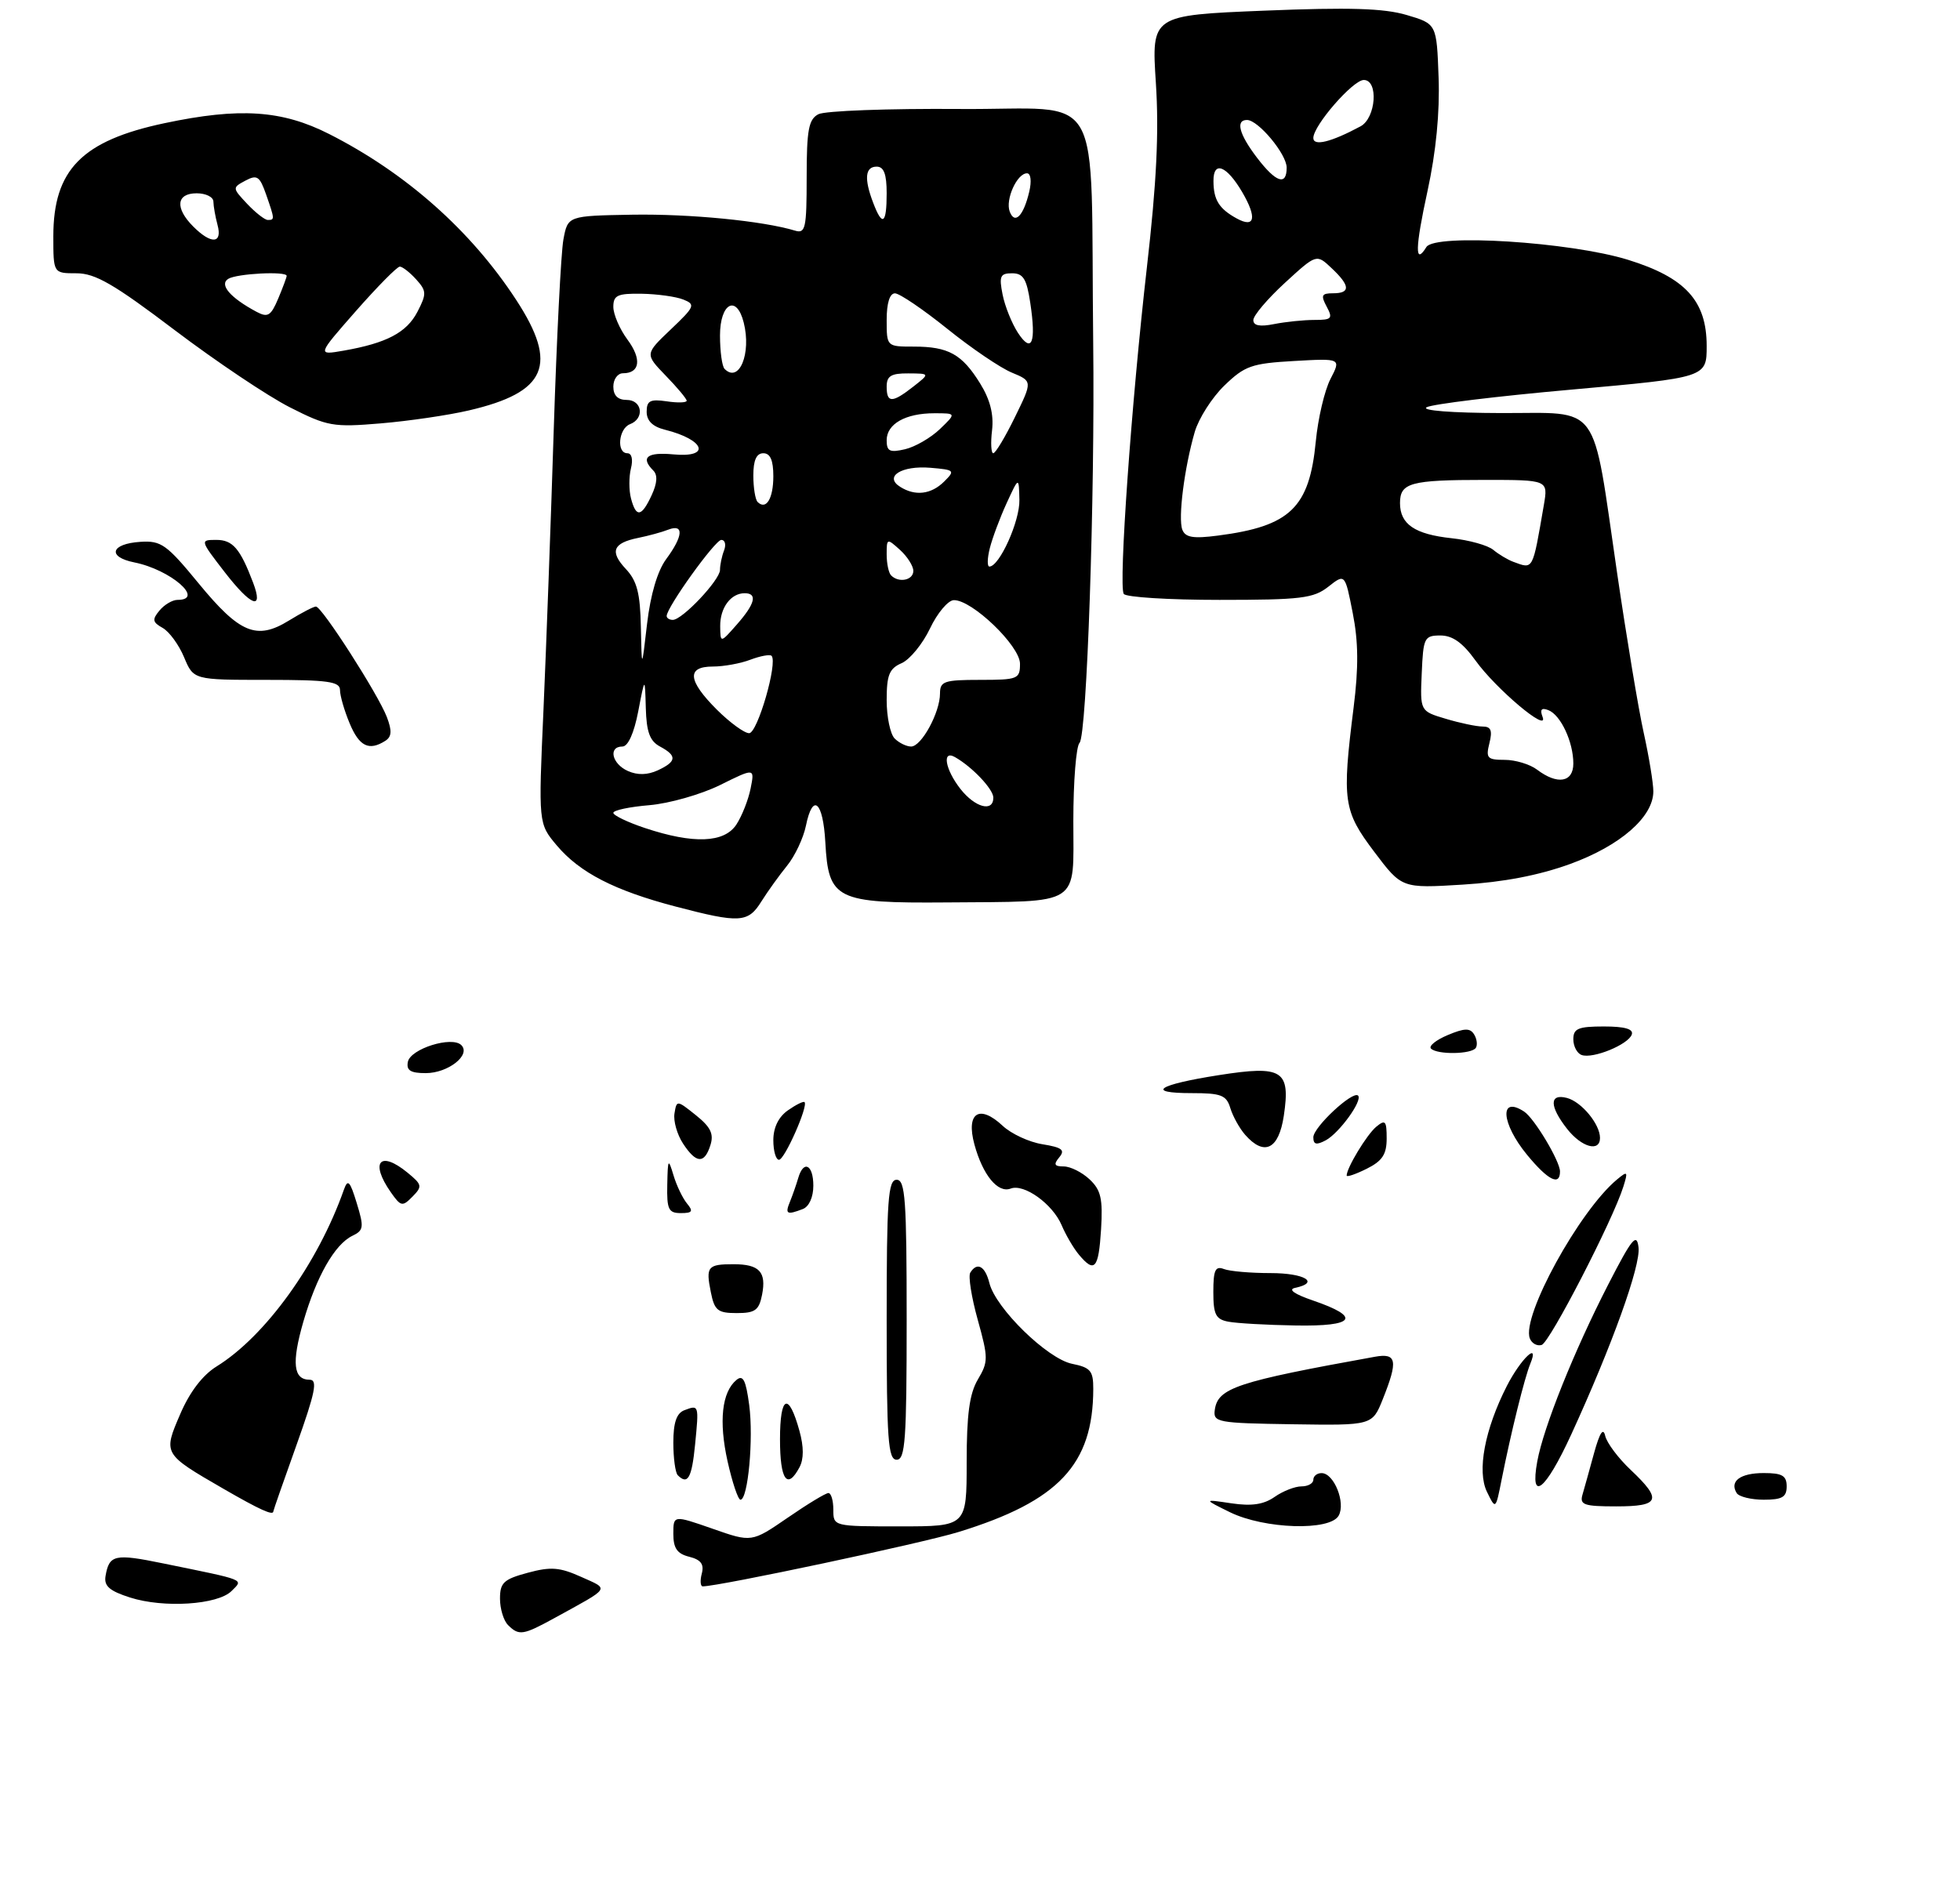 <?xml version="1.0" encoding="UTF-8" standalone="no"?>
<!DOCTYPE svg PUBLIC "-//W3C//DTD SVG 1.1//EN" "http://www.w3.org/Graphics/SVG/1.1/DTD/svg11.dtd" >
<svg xmlns="http://www.w3.org/2000/svg" xmlns:xlink="http://www.w3.org/1999/xlink" version="1.1" viewBox="0 0 294 284">
 <g >
 <path fill="currentColor"
d=" M 114.21 135.24 C 115.16 133.73 116.89 131.32 118.06 129.88 C 119.24 128.43 120.51 125.73 120.89 123.88 C 121.91 118.88 123.46 120.21 123.80 126.38 C 124.27 134.97 125.39 135.52 142.00 135.39 C 162.39 135.22 161.00 136.11 161.00 123.18 C 161.00 117.25 161.42 111.97 161.93 111.45 C 163.03 110.34 164.25 74.55 163.98 51.50 C 163.53 12.12 166.03 16.52 144.00 16.35 C 133.28 16.27 123.71 16.62 122.75 17.14 C 121.29 17.91 121.00 19.50 121.00 26.60 C 121.00 34.26 120.82 35.08 119.25 34.60 C 114.42 33.14 103.48 32.07 94.84 32.21 C 85.17 32.38 85.17 32.38 84.51 35.94 C 84.15 37.90 83.50 50.75 83.06 64.50 C 82.63 78.25 81.93 97.16 81.52 106.53 C 80.76 123.56 80.76 123.56 83.51 126.83 C 86.95 130.92 92.19 133.61 101.35 136.01 C 110.96 138.53 112.21 138.46 114.21 135.24 Z  M 235.50 129.63 C 243.04 126.89 248.00 122.57 248.00 118.73 C 248.00 117.51 247.36 113.58 246.57 110.00 C 245.77 106.42 243.97 95.56 242.55 85.86 C 238.76 59.92 240.28 62.01 225.15 61.97 C 217.75 61.95 213.12 61.59 214.00 61.10 C 214.82 60.63 224.61 59.44 235.75 58.45 C 256.00 56.64 256.00 56.64 256.00 51.90 C 256.00 45.13 252.81 41.64 244.18 38.97 C 235.50 36.29 215.23 35.01 213.96 37.06 C 212.20 39.91 212.26 37.23 214.14 28.60 C 215.40 22.80 215.98 16.88 215.79 11.64 C 215.50 3.58 215.50 3.58 211.00 2.25 C 207.58 1.24 202.43 1.08 189.61 1.60 C 172.72 2.29 172.72 2.29 173.38 12.44 C 173.86 19.81 173.49 27.39 172.04 40.05 C 169.71 60.41 167.77 87.81 168.56 89.10 C 168.87 89.60 175.33 90.00 182.92 90.00 C 195.16 90.00 197.02 89.77 199.24 88.03 C 201.75 86.05 201.75 86.05 202.91 91.97 C 203.76 96.27 203.80 100.13 203.04 106.16 C 201.28 120.17 201.50 121.65 206.14 127.80 C 210.27 133.28 210.27 133.28 219.39 132.72 C 225.49 132.35 230.81 131.33 235.50 129.63 Z  M 70.31 61.58 C 82.02 58.86 83.79 54.73 77.42 44.98 C 70.64 34.59 60.89 25.95 49.38 20.11 C 42.29 16.51 35.93 16.10 24.68 18.48 C 12.29 21.10 8.00 25.47 8.00 35.45 C 8.00 41.00 8.00 41.00 11.47 41.00 C 14.29 41.00 17.09 42.62 26.22 49.54 C 32.43 54.24 40.20 59.45 43.50 61.12 C 49.12 63.97 49.98 64.12 57.10 63.52 C 61.28 63.17 67.23 62.30 70.31 61.58 Z  M 76.20 243.80 C 75.54 243.14 75.00 241.36 75.00 239.84 C 75.00 237.45 75.55 236.93 79.16 235.96 C 82.63 235.02 83.95 235.13 87.16 236.57 C 91.44 238.50 91.73 238.05 83.18 242.75 C 78.46 245.34 77.84 245.44 76.20 243.80 Z  M 19.50 239.67 C 16.41 238.68 15.58 237.95 15.83 236.45 C 16.38 233.24 17.20 233.06 24.50 234.56 C 37.11 237.14 36.52 236.90 34.73 238.70 C 32.66 240.77 24.55 241.29 19.50 239.67 Z  M 105.27 236.08 C 105.64 234.67 105.13 234.00 103.39 233.56 C 101.57 233.11 101.00 232.28 101.00 230.13 C 101.00 227.30 101.00 227.30 106.88 229.35 C 112.75 231.41 112.75 231.41 118.14 227.71 C 121.10 225.67 123.85 224.00 124.26 224.00 C 124.67 224.00 125.00 225.12 125.00 226.50 C 125.00 229.00 125.00 229.00 135.00 229.00 C 145.00 229.00 145.00 229.00 145.00 219.40 C 145.00 212.21 145.42 209.10 146.68 206.96 C 148.26 204.30 148.25 203.73 146.66 198.00 C 145.72 194.63 145.22 191.46 145.54 190.94 C 146.56 189.28 147.77 189.93 148.41 192.50 C 149.36 196.30 157.12 203.87 160.82 204.61 C 163.58 205.17 164.00 205.66 163.99 208.38 C 163.97 219.72 158.80 225.22 143.79 229.84 C 138.36 231.52 107.85 238.00 105.41 238.00 C 105.06 238.00 104.99 237.14 105.27 236.08 Z  M 184.50 226.88 C 180.50 224.91 180.50 224.91 184.71 225.54 C 187.75 225.99 189.56 225.72 191.19 224.58 C 192.43 223.71 194.24 223.00 195.22 223.00 C 196.20 223.00 197.00 222.55 197.00 222.00 C 197.00 221.45 197.56 221.00 198.25 221.01 C 200.10 221.02 201.88 225.46 200.80 227.39 C 199.50 229.72 189.68 229.41 184.50 226.88 Z  M 33.50 223.35 C 24.44 218.11 24.46 218.13 27.04 212.14 C 28.46 208.83 30.39 206.31 32.48 205.01 C 39.81 200.48 47.68 189.56 51.58 178.50 C 52.17 176.83 52.49 177.16 53.51 180.50 C 54.62 184.12 54.56 184.59 52.85 185.41 C 50.21 186.69 47.47 191.50 45.50 198.30 C 43.72 204.48 44.00 207.00 46.45 207.00 C 47.68 207.00 47.29 208.90 44.49 216.75 C 42.57 222.11 41.00 226.61 41.00 226.75 C 41.00 227.43 38.97 226.51 33.50 223.35 Z  M 223.04 223.81 C 221.53 220.70 222.71 214.45 226.03 207.93 C 228.11 203.87 230.97 201.14 229.55 204.59 C 228.69 206.67 226.66 214.86 225.24 222.00 C 224.35 226.50 224.35 226.50 223.04 223.81 Z  M 237.37 224.25 C 237.65 223.29 238.44 220.47 239.11 218.00 C 239.95 214.96 240.48 214.12 240.78 215.42 C 241.02 216.47 242.74 218.77 244.61 220.53 C 249.37 225.03 248.99 226.00 242.43 226.00 C 237.60 226.00 236.93 225.77 237.37 224.25 Z  M 109.13 219.22 C 107.80 213.23 108.28 208.84 110.47 207.03 C 111.46 206.21 111.88 207.05 112.38 210.79 C 113.05 215.83 112.20 225.00 111.07 225.00 C 110.71 225.00 109.84 222.40 109.13 219.22 Z  M 260.50 224.00 C 259.40 222.22 261.04 221.00 264.56 221.00 C 267.33 221.00 268.00 221.39 268.00 223.00 C 268.00 224.61 267.33 225.00 264.56 225.00 C 262.67 225.00 260.84 224.55 260.50 224.00 Z  M 230.59 219.25 C 231.52 214.14 236.11 202.69 241.22 192.74 C 244.80 185.77 245.51 184.91 245.78 187.14 C 246.12 189.88 241.82 201.84 235.67 215.25 C 231.81 223.65 229.45 225.51 230.59 219.25 Z  M 101.67 221.33 C 101.30 220.97 101.00 218.76 101.00 216.44 C 101.00 213.44 101.48 212.03 102.64 211.58 C 104.85 210.74 104.85 210.75 104.26 216.75 C 103.77 221.75 103.16 222.83 101.67 221.33 Z  M 117.00 215.94 C 117.00 209.33 118.29 208.77 119.92 214.68 C 120.58 217.07 120.58 218.91 119.92 220.14 C 118.08 223.59 117.00 222.03 117.00 215.94 Z  M 133.00 198.00 C 133.00 180.00 133.21 177.00 134.50 177.00 C 135.79 177.00 136.00 180.00 136.00 198.00 C 136.00 216.00 135.79 219.00 134.50 219.00 C 133.21 219.00 133.00 216.00 133.00 198.00 Z  M 182.22 211.51 C 182.68 208.23 185.52 207.29 206.25 203.55 C 209.52 202.96 209.73 204.13 207.42 209.91 C 205.84 213.86 205.84 213.86 193.88 213.68 C 182.57 213.51 181.95 213.39 182.22 211.51 Z  M 229.47 200.79 C 228.21 197.49 236.90 181.65 242.55 176.96 C 244.14 175.64 244.22 175.73 243.51 178.01 C 241.96 183.00 232.47 201.41 231.25 201.78 C 230.56 201.99 229.76 201.55 229.47 200.79 Z  M 184.25 198.29 C 182.36 197.93 182.00 197.22 182.00 193.82 C 182.00 190.55 182.30 189.90 183.58 190.39 C 184.45 190.73 187.60 191.00 190.58 191.00 C 195.70 191.00 198.05 192.42 194.25 193.22 C 193.16 193.46 194.17 194.16 196.94 195.11 C 204.25 197.61 203.27 199.02 194.33 198.86 C 190.03 198.79 185.49 198.53 184.25 198.29 Z  M 106.62 193.84 C 105.85 190.02 106.15 189.67 110.03 189.67 C 113.91 189.67 114.98 190.82 114.31 194.25 C 113.85 196.58 113.27 197.00 110.51 197.00 C 107.65 197.00 107.17 196.61 106.62 193.84 Z  M 161.85 188.25 C 161.04 187.29 159.87 185.29 159.24 183.80 C 157.88 180.62 153.61 177.55 151.60 178.32 C 149.68 179.06 147.41 176.29 146.16 171.69 C 144.87 166.94 146.90 165.62 150.41 168.91 C 151.68 170.10 154.36 171.35 156.37 171.67 C 159.32 172.15 159.80 172.53 158.89 173.63 C 158.00 174.70 158.15 175.00 159.56 175.00 C 160.56 175.00 162.30 175.87 163.44 176.94 C 165.14 178.54 165.44 179.84 165.16 184.44 C 164.79 190.35 164.19 191.05 161.85 188.25 Z  M 100.09 177.75 C 100.17 173.83 100.24 173.72 101.02 176.31 C 101.48 177.86 102.40 179.77 103.05 180.56 C 104.03 181.74 103.85 182.00 102.12 182.00 C 100.28 182.00 100.01 181.44 100.09 177.75 Z  M 118.51 180.25 C 118.90 179.29 119.45 177.71 119.73 176.75 C 120.53 173.98 122.00 174.72 122.00 177.89 C 122.00 179.61 121.36 181.03 120.42 181.39 C 118.01 182.32 117.72 182.15 118.51 180.25 Z  M 58.62 178.87 C 55.45 174.34 56.99 172.53 61.14 175.94 C 63.32 177.73 63.38 178.00 61.87 179.53 C 60.36 181.07 60.13 181.02 58.62 178.87 Z  M 202.00 176.37 C 202.00 175.21 205.02 170.23 206.43 169.05 C 207.80 167.92 208.00 168.15 208.00 170.80 C 208.00 173.19 207.35 174.18 205.00 175.35 C 203.35 176.17 202.00 176.63 202.00 176.37 Z  M 229.07 173.27 C 225.16 168.52 224.87 164.31 228.62 166.77 C 230.14 167.76 233.99 174.19 234.00 175.75 C 234.00 177.98 232.21 177.08 229.07 173.27 Z  M 102.45 171.56 C 101.57 170.21 100.99 168.19 101.17 167.06 C 101.50 165.03 101.53 165.03 104.38 167.31 C 106.60 169.09 107.10 170.12 106.56 171.81 C 105.66 174.66 104.43 174.58 102.45 171.56 Z  M 116.00 171.06 C 116.00 169.16 116.78 167.57 118.19 166.58 C 119.39 165.74 120.51 165.18 120.68 165.35 C 121.26 165.93 117.69 174.00 116.85 174.00 C 116.38 174.00 116.00 172.68 116.00 171.06 Z  M 186.77 170.25 C 185.93 169.29 184.93 167.49 184.55 166.25 C 183.96 164.30 183.18 164.00 178.77 164.00 C 171.74 164.00 173.64 162.74 182.83 161.30 C 192.39 159.80 193.59 160.56 192.57 167.41 C 191.81 172.45 189.64 173.51 186.77 170.25 Z  M 197.00 170.62 C 197.00 169.11 202.92 163.59 203.71 164.37 C 204.43 165.10 200.90 169.98 198.86 171.08 C 197.45 171.83 197.00 171.72 197.00 170.62 Z  M 235.07 169.37 C 232.40 165.97 232.38 164.03 235.03 164.72 C 237.22 165.29 240.00 168.65 240.00 170.72 C 240.00 172.89 237.25 172.14 235.07 169.37 Z  M 61.18 159.31 C 61.56 157.35 67.79 155.39 69.20 156.80 C 70.68 158.28 67.21 161.00 63.86 161.00 C 61.58 161.00 60.93 160.59 61.18 159.31 Z  M 237.25 158.28 C 236.56 158.04 236.00 156.97 236.00 155.92 C 236.00 154.31 236.73 154.00 240.58 154.00 C 243.71 154.00 245.04 154.38 244.77 155.20 C 244.26 156.71 238.94 158.89 237.25 158.28 Z  M 214.65 157.32 C 214.27 156.94 215.40 156.03 217.16 155.29 C 219.66 154.24 220.51 154.21 221.11 155.18 C 221.53 155.85 221.65 156.76 221.38 157.20 C 220.77 158.18 215.60 158.26 214.65 157.32 Z  M 52.45 108.53 C 51.65 106.62 51.00 104.37 51.00 103.53 C 51.00 102.25 49.21 102.00 40.01 102.00 C 29.03 102.00 29.03 102.00 27.61 98.60 C 26.83 96.73 25.38 94.75 24.39 94.20 C 22.87 93.35 22.80 92.95 23.92 91.60 C 24.65 90.72 25.86 90.00 26.62 90.00 C 30.81 90.00 25.59 85.47 20.16 84.38 C 16.02 83.55 16.61 81.57 21.08 81.29 C 24.17 81.09 25.01 81.69 29.80 87.53 C 35.97 95.04 38.51 96.08 43.34 93.10 C 45.21 91.95 47.03 91.00 47.39 91.00 C 48.28 91.00 56.73 104.17 58.03 107.58 C 58.82 109.66 58.76 110.53 57.79 111.15 C 55.35 112.70 53.89 111.99 52.45 108.53 Z  M 33.73 85.87 C 29.99 81.03 29.99 81.00 32.45 81.00 C 34.91 81.00 36.02 82.29 37.96 87.40 C 39.58 91.67 37.69 90.98 33.73 85.87 Z  M 96.75 124.23 C 94.14 123.36 92.00 122.33 92.00 121.95 C 92.00 121.56 94.43 121.05 97.40 120.80 C 100.37 120.55 105.15 119.19 108.01 117.78 C 113.21 115.20 113.21 115.20 112.59 118.30 C 112.25 120.00 111.29 122.43 110.46 123.70 C 108.65 126.47 104.02 126.65 96.75 124.23 Z  M 144.07 118.37 C 141.77 115.44 141.26 112.46 143.25 113.59 C 145.84 115.06 149.00 118.40 149.00 119.67 C 149.00 121.89 146.27 121.16 144.07 118.37 Z  M 94.18 115.67 C 91.78 114.60 91.20 112.00 93.36 112.00 C 94.20 112.00 95.10 110.01 95.73 106.75 C 96.74 101.50 96.74 101.50 96.87 106.21 C 96.97 109.82 97.47 111.18 99.00 112.00 C 101.59 113.39 101.51 114.25 98.67 115.57 C 97.13 116.28 95.63 116.32 94.18 115.67 Z  M 134.20 110.80 C 133.54 110.14 133.00 107.55 133.00 105.04 C 133.00 101.26 133.39 100.30 135.25 99.49 C 136.49 98.94 138.40 96.60 139.50 94.29 C 140.60 91.97 142.21 90.06 143.07 90.04 C 145.79 89.97 153.00 96.90 153.00 99.58 C 153.00 101.87 152.68 102.00 147.00 102.00 C 141.62 102.00 141.00 102.21 141.00 104.05 C 141.00 106.89 138.22 112.00 136.67 112.00 C 135.97 112.00 134.86 111.46 134.20 110.80 Z  M 107.53 106.47 C 103.15 102.09 102.96 100.00 106.93 100.00 C 108.55 100.00 111.09 99.54 112.57 98.97 C 114.06 98.41 115.48 98.15 115.73 98.39 C 116.70 99.37 113.63 110.00 112.37 110.00 C 111.66 110.00 109.48 108.41 107.53 106.47 Z  M 96.13 94.06 C 96.03 89.02 95.55 87.15 93.90 85.39 C 91.42 82.75 91.92 81.47 95.73 80.70 C 97.25 80.39 99.29 79.84 100.25 79.46 C 102.62 78.55 102.48 80.43 99.93 83.88 C 98.62 85.66 97.58 89.18 97.06 93.59 C 96.26 100.50 96.26 100.50 96.13 94.06 Z  M 108.03 93.95 C 108.00 91.19 109.62 89.00 111.70 89.00 C 113.66 89.00 113.27 90.58 110.53 93.69 C 108.06 96.50 108.06 96.50 108.03 93.95 Z  M 100.00 92.42 C 100.00 91.12 107.27 81.00 108.20 81.00 C 108.76 81.00 108.94 81.71 108.61 82.58 C 108.27 83.45 108.00 84.77 108.00 85.50 C 108.00 87.01 102.35 93.00 100.92 93.00 C 100.42 93.00 100.00 92.74 100.00 92.42 Z  M 133.67 86.33 C 133.30 85.97 133.00 84.55 133.00 83.18 C 133.00 80.75 133.05 80.74 135.00 82.50 C 136.10 83.50 137.00 84.92 137.00 85.65 C 137.00 87.05 134.83 87.50 133.67 86.33 Z  M 148.47 82.25 C 148.85 80.74 149.98 77.70 150.99 75.50 C 152.83 71.50 152.83 71.50 152.91 75.00 C 152.99 78.18 149.91 85.00 148.41 85.00 C 148.06 85.00 148.09 83.76 148.47 82.25 Z  M 94.65 74.78 C 94.33 73.56 94.33 71.53 94.64 70.28 C 94.98 68.93 94.76 68.00 94.11 68.00 C 92.44 68.00 92.78 64.30 94.50 63.64 C 96.72 62.79 96.34 60.00 94.00 60.00 C 92.67 60.00 92.00 59.33 92.00 58.00 C 92.00 56.90 92.65 56.00 93.44 56.00 C 96.00 56.00 96.29 53.88 94.12 50.95 C 92.95 49.37 92.00 47.16 92.00 46.04 C 92.00 44.30 92.62 44.01 96.25 44.07 C 98.59 44.11 101.40 44.50 102.50 44.94 C 104.36 45.68 104.22 46.00 100.61 49.43 C 96.73 53.12 96.73 53.12 99.86 56.36 C 101.59 58.14 103.00 59.83 103.00 60.12 C 103.00 60.42 101.65 60.46 100.00 60.21 C 97.52 59.85 97.00 60.12 97.00 61.78 C 97.00 63.13 97.89 64.01 99.74 64.47 C 105.76 65.98 106.69 68.71 101.00 68.17 C 97.06 67.80 96.03 68.63 98.00 70.60 C 98.67 71.27 98.58 72.50 97.75 74.29 C 96.23 77.57 95.42 77.70 94.65 74.78 Z  M 113.64 75.31 C 113.29 74.95 113.00 73.17 113.00 71.33 C 113.00 69.04 113.47 68.00 114.50 68.00 C 115.54 68.00 116.00 69.05 116.00 71.44 C 116.00 74.81 114.92 76.58 113.64 75.31 Z  M 135.01 73.03 C 132.57 71.49 135.24 69.82 139.56 70.18 C 143.20 70.49 143.30 70.58 141.62 72.25 C 139.67 74.18 137.28 74.47 135.01 73.03 Z  M 133.00 66.05 C 133.00 63.60 135.82 62.00 140.16 62.00 C 143.45 62.00 143.45 62.00 140.98 64.38 C 139.61 65.69 137.26 67.05 135.75 67.40 C 133.46 67.93 133.00 67.71 133.00 66.05 Z  M 148.81 64.54 C 149.08 62.17 148.52 59.95 147.02 57.53 C 144.30 53.13 142.26 52.00 137.07 52.00 C 133.00 52.00 133.00 52.00 133.00 48.00 C 133.00 45.46 133.46 44.00 134.25 44.01 C 134.94 44.02 138.46 46.41 142.08 49.32 C 145.69 52.23 150.05 55.19 151.77 55.90 C 154.88 57.19 154.88 57.19 152.23 62.60 C 150.78 65.57 149.32 68.00 148.99 68.00 C 148.67 68.00 148.58 66.44 148.81 64.54 Z  M 133.00 58.00 C 133.00 56.41 133.66 56.00 136.25 56.02 C 139.50 56.04 139.50 56.04 137.00 58.00 C 133.82 60.49 133.00 60.49 133.00 58.00 Z  M 108.69 55.35 C 108.31 54.98 108.00 52.72 108.00 50.33 C 108.00 45.48 110.49 44.13 111.56 48.40 C 112.73 53.04 110.87 57.54 108.69 55.35 Z  M 152.69 49.93 C 151.78 48.53 150.74 45.96 150.39 44.20 C 149.84 41.43 150.03 41.00 151.81 41.00 C 153.49 41.00 154.00 41.84 154.54 45.44 C 155.45 51.46 154.77 53.10 152.69 49.93 Z  M 130.98 30.43 C 129.59 26.80 129.77 25.00 131.50 25.00 C 132.58 25.00 133.00 26.11 133.00 29.00 C 133.00 33.62 132.36 34.07 130.98 30.43 Z  M 151.46 31.75 C 150.77 29.95 152.55 26.00 154.05 26.00 C 154.62 26.00 154.76 27.17 154.39 28.75 C 153.53 32.40 152.22 33.74 151.46 31.75 Z  M 230.56 115.47 C 229.49 114.66 227.30 114.00 225.70 114.00 C 223.09 114.00 222.85 113.74 223.41 111.50 C 223.89 109.59 223.65 109.00 222.39 109.00 C 221.48 109.00 219.00 108.48 216.87 107.84 C 213.01 106.69 213.01 106.69 213.26 101.02 C 213.49 95.67 213.64 95.35 216.06 95.34 C 217.88 95.34 219.40 96.42 221.32 99.09 C 224.38 103.35 232.34 110.06 231.39 107.57 C 230.96 106.45 231.21 106.14 232.25 106.54 C 234.10 107.25 236.00 111.31 236.00 114.55 C 236.00 117.38 233.62 117.79 230.56 115.47 Z  M 227.00 84.29 C 226.18 83.99 224.82 83.18 224.00 82.50 C 223.18 81.81 220.36 81.03 217.75 80.75 C 212.22 80.16 210.00 78.65 210.00 75.48 C 210.00 72.43 211.56 72.00 222.69 72.00 C 232.22 72.00 232.22 72.00 231.58 75.75 C 229.86 85.71 230.03 85.40 227.00 84.29 Z  M 177.35 79.47 C 176.69 77.75 177.65 70.19 179.21 64.81 C 179.80 62.78 181.80 59.64 183.66 57.84 C 186.71 54.89 187.74 54.52 194.11 54.16 C 201.17 53.76 201.17 53.76 199.57 56.86 C 198.69 58.56 197.70 62.77 197.37 66.22 C 196.41 76.18 193.53 78.95 182.71 80.35 C 178.98 80.84 177.80 80.64 177.35 79.47 Z  M 188.00 48.02 C 188.00 47.34 190.13 44.83 192.73 42.44 C 197.47 38.09 197.47 38.09 199.73 40.22 C 202.54 42.86 202.61 44.00 199.96 44.00 C 198.24 44.00 198.09 44.30 199.00 46.00 C 199.96 47.79 199.76 48.00 197.16 48.00 C 195.56 48.00 192.84 48.28 191.12 48.62 C 188.98 49.05 188.00 48.86 188.00 48.02 Z  M 185.50 32.77 C 182.86 31.32 182.03 29.99 182.02 27.17 C 181.99 24.06 183.99 24.83 186.33 28.82 C 188.58 32.67 188.24 34.28 185.50 32.77 Z  M 188.55 23.66 C 185.86 20.13 185.30 18.00 187.05 18.00 C 188.73 18.00 193.00 23.12 193.00 25.15 C 193.00 27.93 191.40 27.39 188.55 23.66 Z  M 197.00 20.70 C 197.00 18.83 202.94 12.00 204.57 12.00 C 206.81 12.00 206.40 17.72 204.07 18.96 C 199.65 21.33 197.00 21.98 197.00 20.70 Z  M 53.40 46.65 C 56.62 42.99 59.57 40.00 59.97 40.00 C 60.36 40.00 61.47 40.86 62.42 41.91 C 63.99 43.65 64.01 44.08 62.62 46.77 C 61.00 49.90 57.99 51.48 51.53 52.61 C 47.56 53.30 47.56 53.30 53.40 46.65 Z  M 38.48 46.78 C 34.54 44.67 32.85 42.71 34.23 41.84 C 35.49 41.04 43.00 40.65 43.00 41.39 C 43.00 41.60 42.43 43.13 41.73 44.80 C 40.63 47.40 40.17 47.68 38.48 46.78 Z  M 29.00 34.00 C 26.21 31.21 26.44 29.00 29.50 29.00 C 30.88 29.00 32.01 29.56 32.01 30.25 C 32.02 30.94 32.30 32.51 32.63 33.75 C 33.39 36.57 31.69 36.69 29.00 34.00 Z  M 37.08 30.59 C 34.84 28.20 34.83 28.16 36.81 27.10 C 38.56 26.17 38.95 26.43 39.91 29.16 C 41.22 32.92 41.22 33.00 40.17 33.00 C 39.72 33.00 38.33 31.91 37.08 30.59 Z "/>
</g>
</svg>